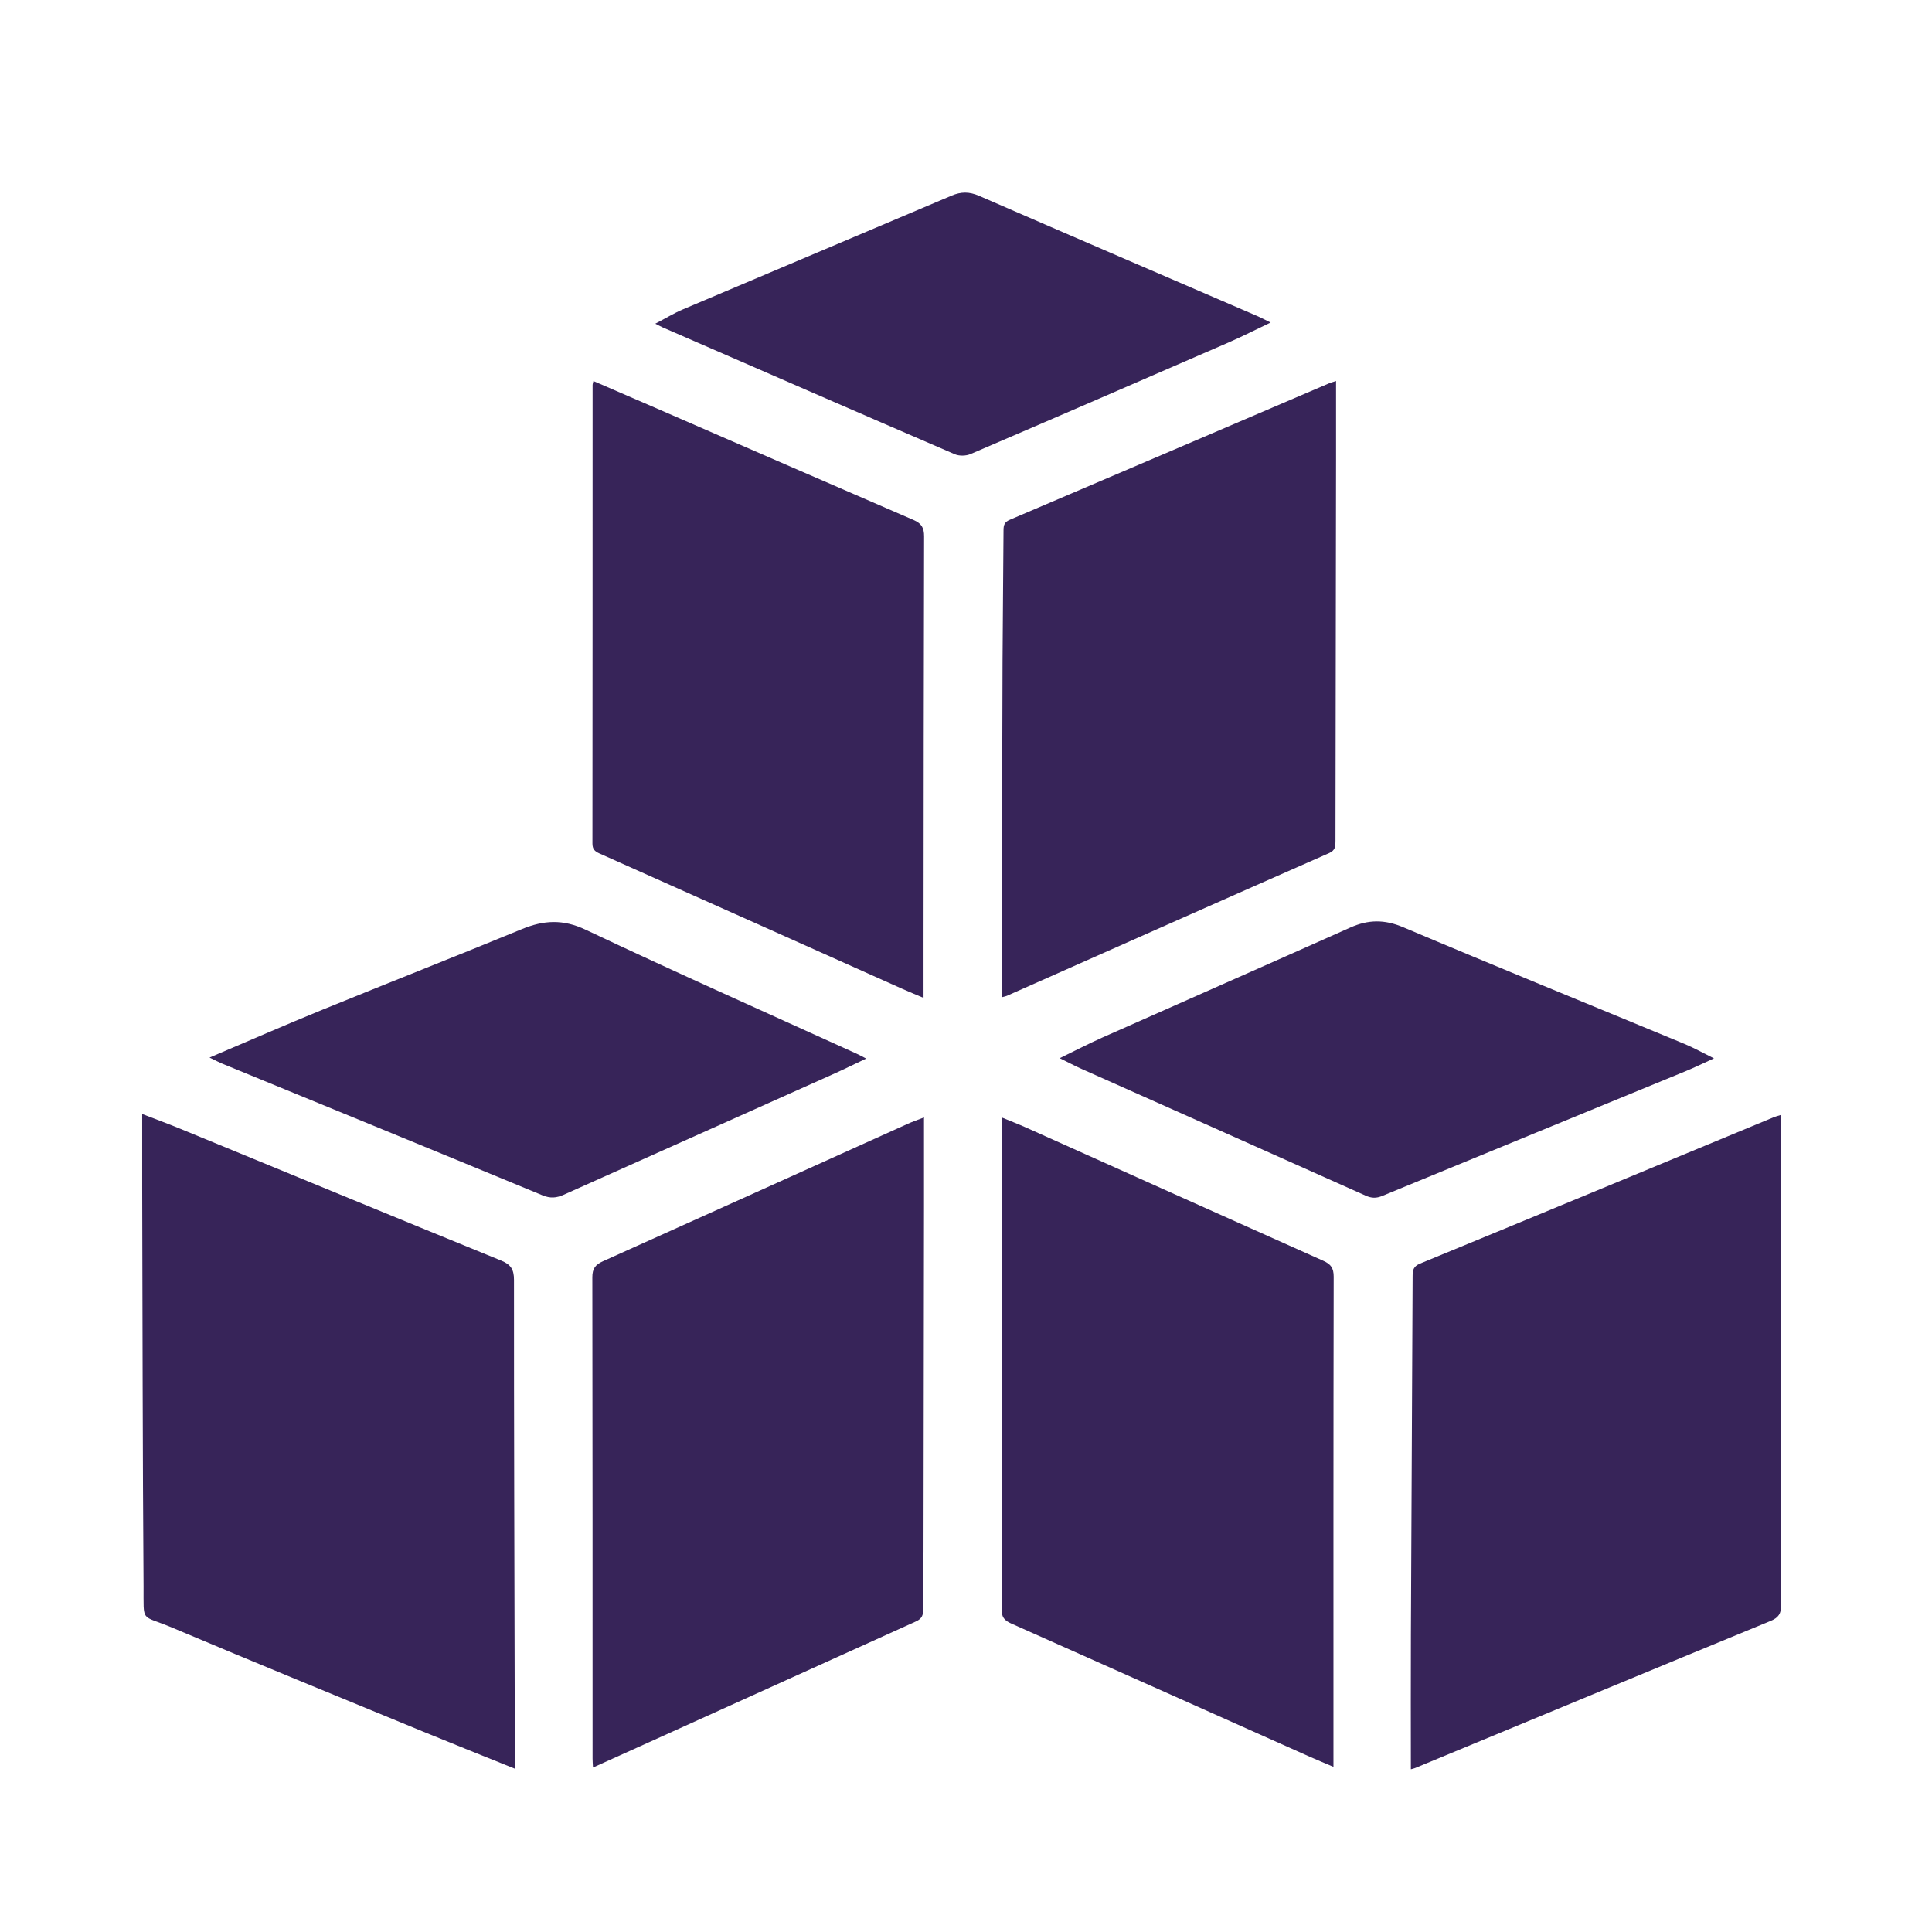 <?xml version="1.0" encoding="utf-8"?>
<!-- Generator: Adobe Illustrator 24.0.2, SVG Export Plug-In . SVG Version: 6.00 Build 0)  -->
<svg version="1.1" id="Capa_1" xmlns="http://www.w3.org/2000/svg" xmlns:xlink="http://www.w3.org/1999/xlink" x="0px" y="0px"
	 viewBox="0 0 595.28 595.28" style="enable-background:new 0 0 595.28 595.28;" xml:space="preserve">
<style type="text/css">
	.st0{fill:#372459;}
	.st1{fill:#FFFFFF;}
</style>
<g>
	<path class="st0" d="M158.61,544.95c-10.11-4.08-19.25-7.72-28.35-11.46c-25.75-10.61-51.54-21.14-77.2-31.98
		c-9.85-4.16-8.75-1.21-8.83-12.75c-0.29-41.07-0.31-82.15-0.42-123.22c-0.02-7.2,0-14.41,0-22.3c4.45,1.72,8.05,3.03,11.59,4.49
		c32.98,13.56,65.94,27.18,98.96,40.65c2.97,1.21,4.01,2.66,4.01,5.95c-0.02,44.24,0.13,88.48,0.23,132.73
		C158.62,532.74,158.61,538.43,158.61,544.95z"/>
	<path class="st0" d="M434.71,545.14c0-14.03-0.05-27.79,0.01-41.55c0.16-36.78,0.37-73.57,0.53-110.35
		c0.01-1.85,0.19-3.04,2.29-3.91c36.36-14.96,72.67-30.05,108.99-45.1c0.54-0.22,1.11-0.36,2.09-0.67c0,2.41,0,4.51,0,6.62
		c0.04,48.12,0.06,96.24,0.18,144.36c0.01,2.64-0.78,3.88-3.25,4.9c-36.55,15.04-73.05,30.2-109.56,45.33
		C435.73,544.88,435.44,544.93,434.71,545.14z"/>
	<path class="st0" d="M308.8,344.37c3,1.24,5.06,2.02,7.06,2.92c30.61,13.73,61.21,27.5,91.85,41.17c2.34,1.05,3.22,2.21,3.22,4.9
		c-0.1,49.47-0.07,98.94-0.07,148.41c0,0.71,0,1.42,0,2.62c-2.65-1.13-5.04-2.1-7.39-3.15c-30.63-13.68-61.26-27.38-91.91-41.01
		c-2.1-0.93-2.97-1.96-2.96-4.45c0.15-43.24,0.17-86.47,0.21-129.71C308.81,359.08,308.8,352.09,308.8,344.37z"/>
	<path class="st0" d="M284.7,344.3c0,9.62,0.01,18.56,0,27.51c-0.04,35.37-0.08,70.74-0.15,106.11c-0.01,6.11-0.22,12.23-0.14,18.34
		c0.02,1.89-0.78,2.69-2.32,3.39c-27.41,12.38-54.81,24.8-82.21,37.2c-5.62,2.54-11.25,5.08-17.17,7.75
		c-0.06-1.17-0.13-1.94-0.13-2.71c-0.01-49.45,0.02-98.89-0.07-148.34c-0.01-2.69,0.95-3.89,3.27-4.94
		c31.34-14.07,62.64-28.24,93.95-42.36C281.02,345.66,282.36,345.21,284.7,344.3z"/>
	<path class="st0" d="M411.66,117.4c0,8.25,0.01,15.99,0,23.73c-0.06,39.31-0.13,78.63-0.18,117.94c0,1.66,0.02,2.92-2.01,3.81
		c-33.11,14.58-66.17,29.28-99.24,43.95c-0.36,0.16-0.76,0.22-1.43,0.4c-0.06-0.98-0.17-1.82-0.16-2.67
		c0.08-33.63,0.14-67.26,0.26-100.89c0.05-13.45,0.24-26.89,0.3-40.33c0.01-1.6,0.31-2.5,1.96-3.2
		c32.81-13.97,65.59-28.01,98.38-42.04C409.98,117.91,410.47,117.79,411.66,117.4z"/>
	<path class="st0" d="M182.84,117.41c6.58,2.85,12.91,5.57,19.23,8.32c26.47,11.51,52.92,23.05,79.42,34.49
		c2.43,1.05,3.25,2.41,3.24,5.04c-0.12,41.9-0.13,83.8-0.17,125.7c0,5.28,0,10.55,0,16.5c-2.61-1.11-4.61-1.92-6.58-2.8
		c-31.08-13.9-62.15-27.82-93.25-41.68c-1.47-0.66-2.19-1.32-2.19-3.08c0.05-47.11,0.04-94.21,0.05-141.32
		C182.59,118.37,182.67,118.17,182.84,117.41z"/>
	<path class="st0" d="M64.56,325.85c12.15-5.16,23.48-10.13,34.94-14.8c20.4-8.33,40.93-16.37,61.3-24.77
		c6.74-2.78,12.68-3.12,19.68,0.2c27.65,13.09,55.61,25.51,83.46,38.18c0.8,0.37,1.58,0.8,2.95,1.5c-3.85,1.82-7.17,3.45-10.54,4.96
		c-27.55,12.34-55.12,24.65-82.67,37.01c-2.22,1-4.15,1.16-6.55,0.16c-32.87-13.6-65.79-27.07-98.69-40.58
		C67.41,327.28,66.43,326.75,64.56,325.85z"/>
	<path class="st0" d="M528.1,326.1c-3.49,1.59-6.02,2.83-8.62,3.9c-31.2,12.83-62.41,25.63-93.59,38.49
		c-1.82,0.75-3.27,0.73-5.1-0.09c-29.12-13.05-58.27-26.01-87.41-39c-2.12-0.94-4.17-2.04-6.87-3.36c4.7-2.28,8.89-4.46,13.19-6.38
		c25.44-11.31,50.93-22.5,76.35-33.87c5.54-2.48,10.54-2.53,16.29-0.1c28.8,12.19,57.77,23.97,86.67,35.95
		C521.85,322.82,524.56,324.35,528.1,326.1z"/>
	<path class="st0" d="M201.91,99.74c3.29-1.72,5.79-3.26,8.46-4.39c27.6-11.72,55.23-23.34,82.83-35.07
		c2.91-1.24,5.44-1.25,8.42,0.04c28.62,12.46,57.29,24.77,85.95,37.14c1.11,0.48,2.18,1.07,3.92,1.93
		c-4.66,2.21-8.76,4.31-12.98,6.15c-26.47,11.51-52.95,22.99-79.48,34.37c-1.38,0.59-3.45,0.64-4.82,0.06
		c-30.05-12.95-60.05-26.04-90.05-39.1C203.7,100.67,203.27,100.42,201.91,99.74z"/>
</g>
</svg>
